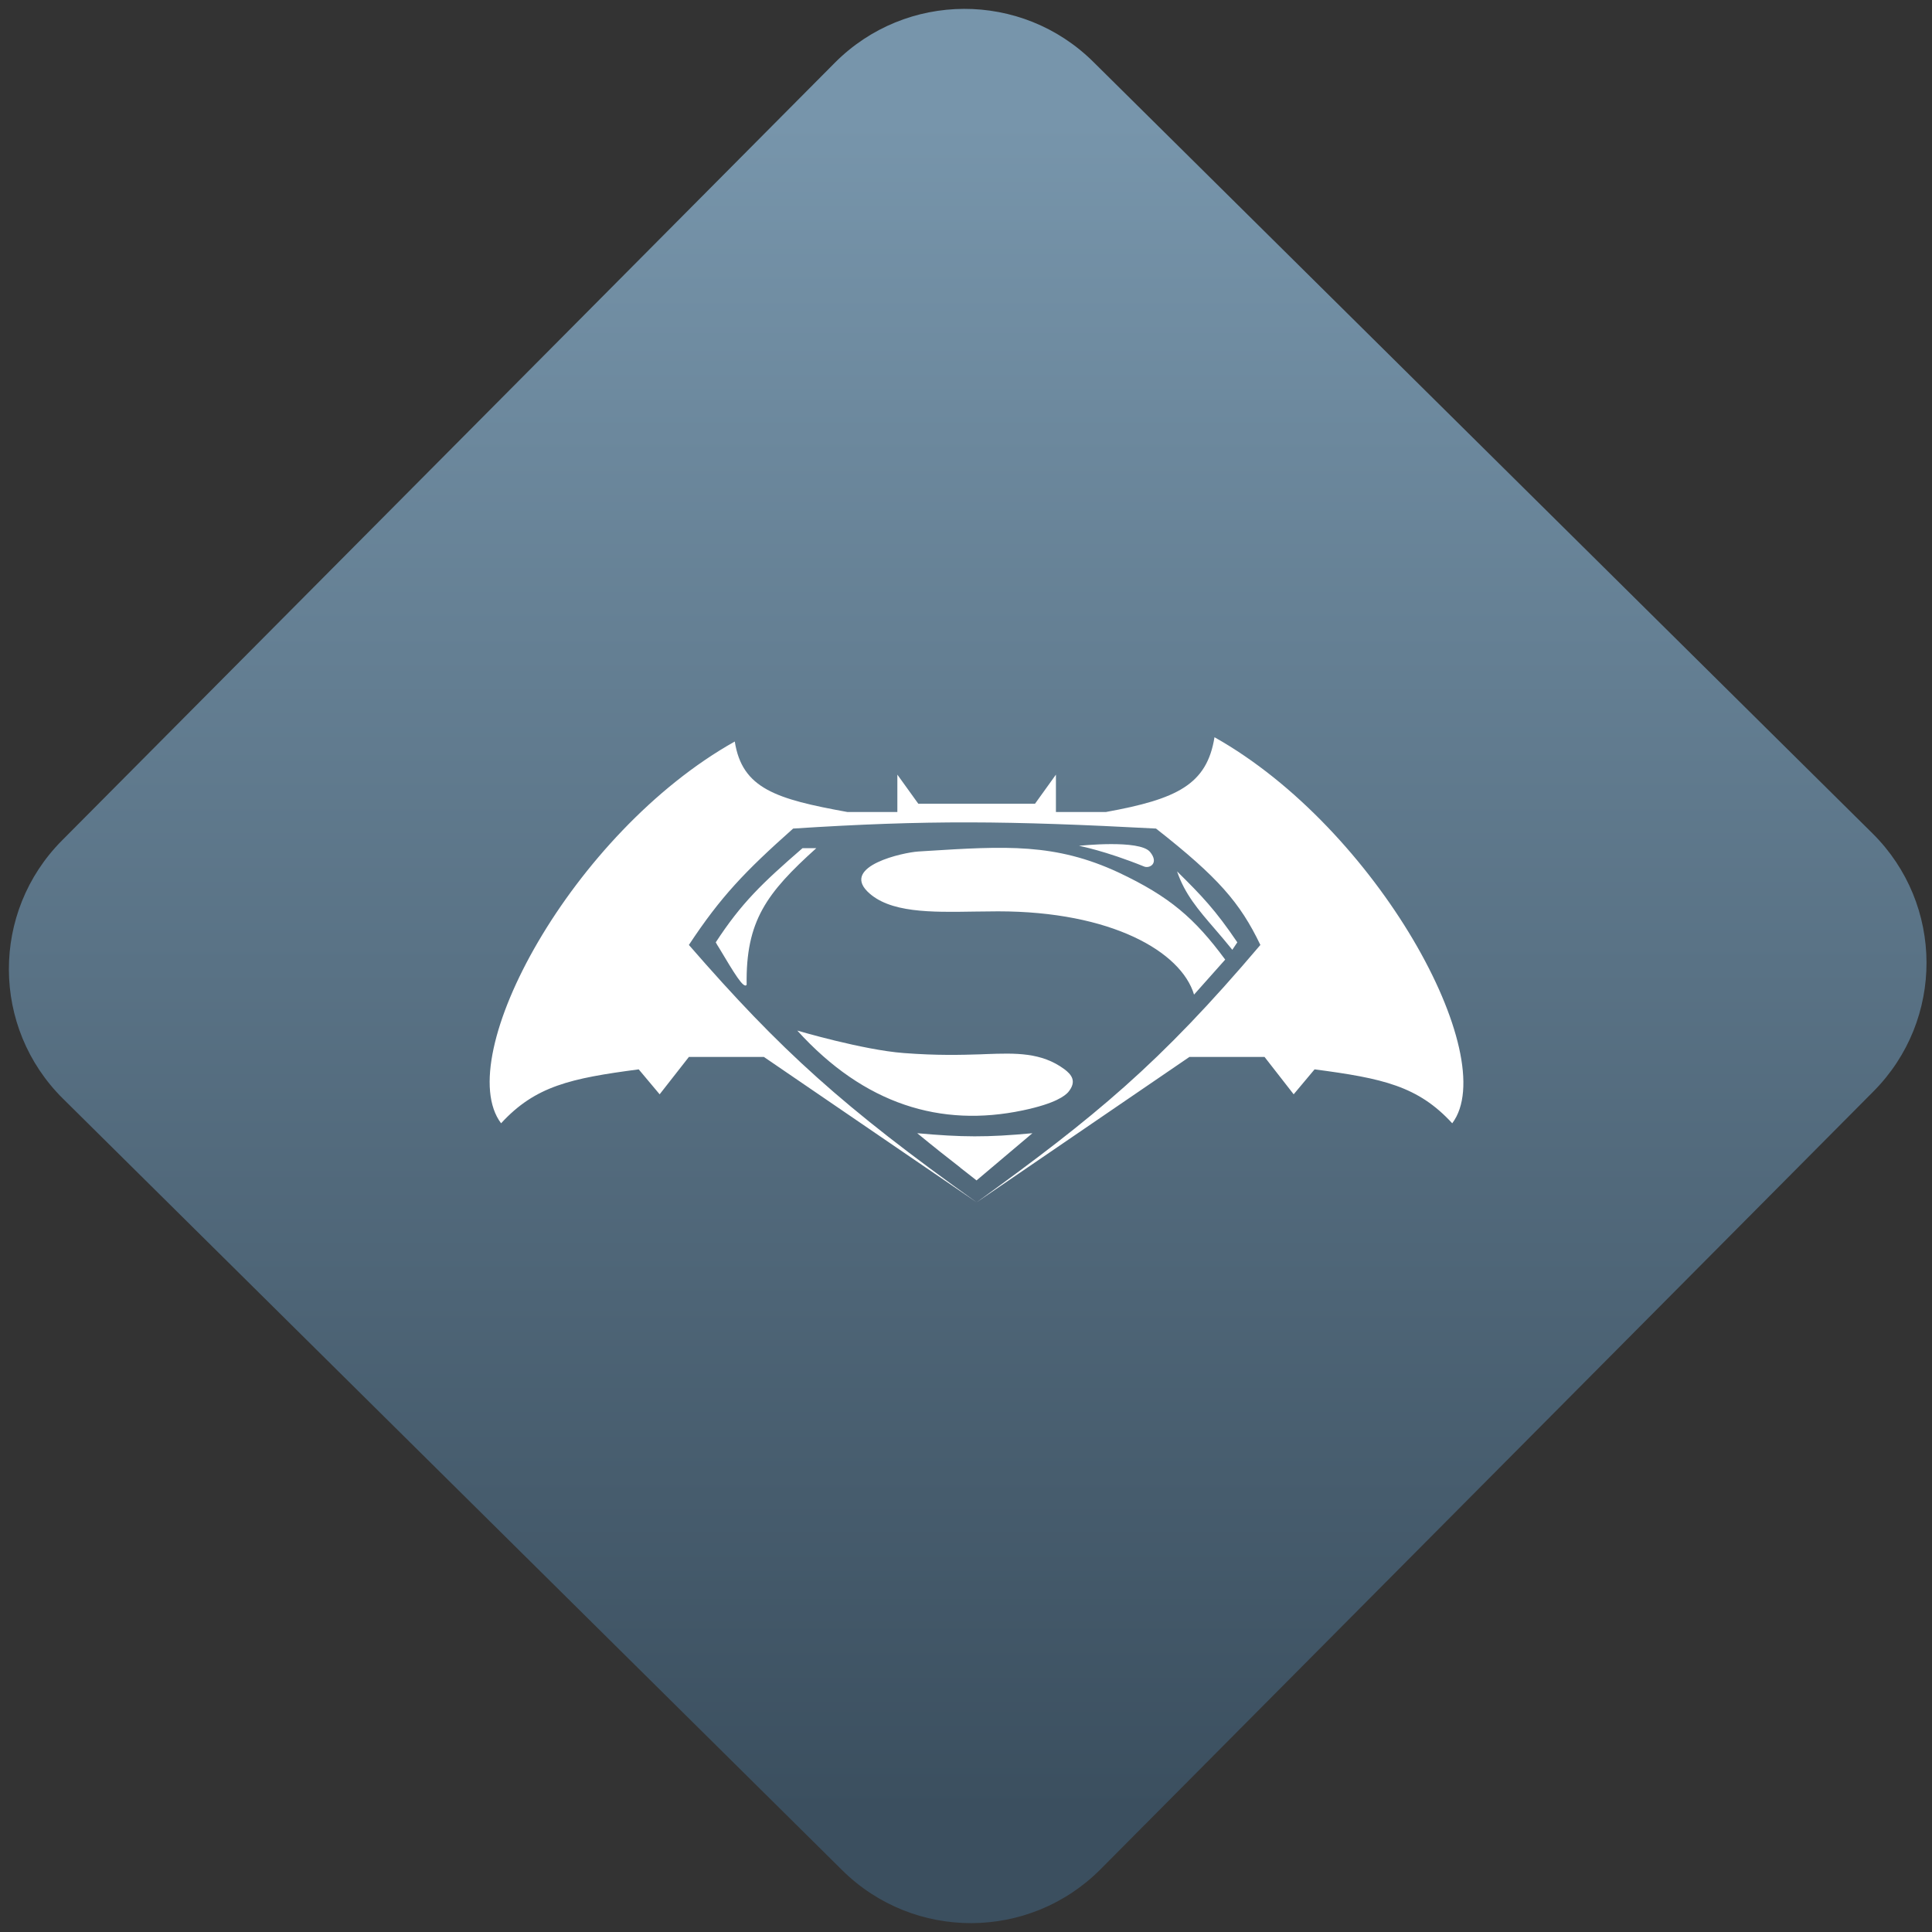 <svg width="64" height="64" viewBox="0 0 64 64" version="1.1"><rect x="0" y="0" width="64" height="64" fill="#333333" stroke="none"/><defs><linearGradient id="linear-pattern-0" gradientUnits="userSpaceOnUse" x1="0" y1="0" x2="0" y2="1" gradientTransform="matrix(60, 0, 0, 56, 0, 4)"><stop offset="0" stop-color="#7795ab" stop-opacity="1"/><stop offset="1" stop-color="#3b4f5f" stop-opacity="1"/></linearGradient></defs><path fill="url(#linear-pattern-0)" fill-opacity="1" d="M 36.219 2.051 L 62.027 27.605 C 64.402 29.957 64.418 33.785 62.059 36.156 L 36.461 61.918 C 34.105 64.289 30.27 64.305 27.895 61.949 L 2.086 36.395 C -0.289 34.043 -0.305 30.215 2.051 27.844 L 27.652 2.082 C 30.008 -0.289 33.844 -0.305 36.219 2.051 Z M 36.219 2.051 " /><g transform="matrix(1.008,0,0,1.003,16.221,16.077)"><path fill-rule="evenodd" fill="rgb(100%, 100%, 100%)" fill-opacity="1" d="M 4.898 19.289 C 2.656 19.586 1.5 19.84 0.375 21.07 C -1.27 18.879 2.707 11.477 8.055 8.461 C 8.297 10.02 9.418 10.363 11.754 10.789 L 13.398 10.789 L 13.398 9.555 L 14.086 10.516 L 17.922 10.516 L 18.609 9.555 L 18.609 10.789 L 20.254 10.789 C 22.59 10.363 23.57 9.883 23.82 8.32 C 29.164 11.336 33.277 18.879 31.633 21.07 C 30.508 19.84 29.352 19.586 27.109 19.289 L 26.422 20.113 L 25.465 18.879 L 22.996 18.879 L 16.004 23.68 C 19.891 20.852 22 19.125 25.328 15.18 C 24.66 13.781 23.938 12.945 21.898 11.336 C 17.023 11.078 14.391 11.051 9.973 11.336 C 8.383 12.758 7.594 13.586 6.547 15.18 C 9.566 18.672 11.625 20.539 16.004 23.68 L 9.012 18.879 L 6.547 18.879 L 5.586 20.113 Z M 16.004 23.68 Z M 16.707 14.07 C 20.426 14.07 22.723 15.398 23.148 16.82 L 24.172 15.664 C 23.168 14.297 22.344 13.582 20.672 12.789 C 18.586 11.812 16.953 11.914 14.336 12.078 C 14.254 12.082 14.172 12.086 14.086 12.094 C 13.594 12.125 11.574 12.57 12.414 13.414 C 13.125 14.125 14.5 14.102 15.938 14.078 C 16.195 14.078 16.453 14.07 16.707 14.07 Z M 19.367 11.906 C 19.367 11.906 21.363 11.688 21.703 12.109 C 22.008 12.484 21.684 12.664 21.508 12.59 C 20.219 12.066 19.367 11.906 19.367 11.906 Z M 24.57 15.094 L 24.406 15.34 C 24.203 15.086 24.008 14.859 23.828 14.648 C 23.285 14.016 22.844 13.5 22.59 12.75 C 23.402 13.555 23.852 14.027 24.57 15.094 Z M 7.43 15.094 C 8.27 13.801 8.945 13.148 10.281 11.984 L 10.734 11.984 C 9.094 13.469 8.414 14.391 8.445 16.496 C 8.348 16.641 8.039 16.117 7.539 15.277 C 7.5 15.219 7.465 15.156 7.43 15.094 Z M 18.883 19.281 C 19.117 19.457 19.312 19.684 19.008 20.047 C 18.906 20.156 18.613 20.414 17.516 20.645 C 14.828 21.211 12.316 20.453 10.109 18.008 C 10.109 18.008 12.258 18.648 13.605 18.75 C 14.719 18.836 15.492 18.812 16.117 18.793 C 16.184 18.789 16.25 18.789 16.312 18.785 C 17.281 18.75 18.129 18.723 18.883 19.281 Z M 17.836 21.398 C 16.344 21.539 15.516 21.531 14.051 21.398 C 14.629 21.875 15.004 22.172 15.469 22.535 L 15.469 22.539 C 15.633 22.664 15.805 22.805 16 22.957 Z M 17.836 21.398 "/></g></svg>
